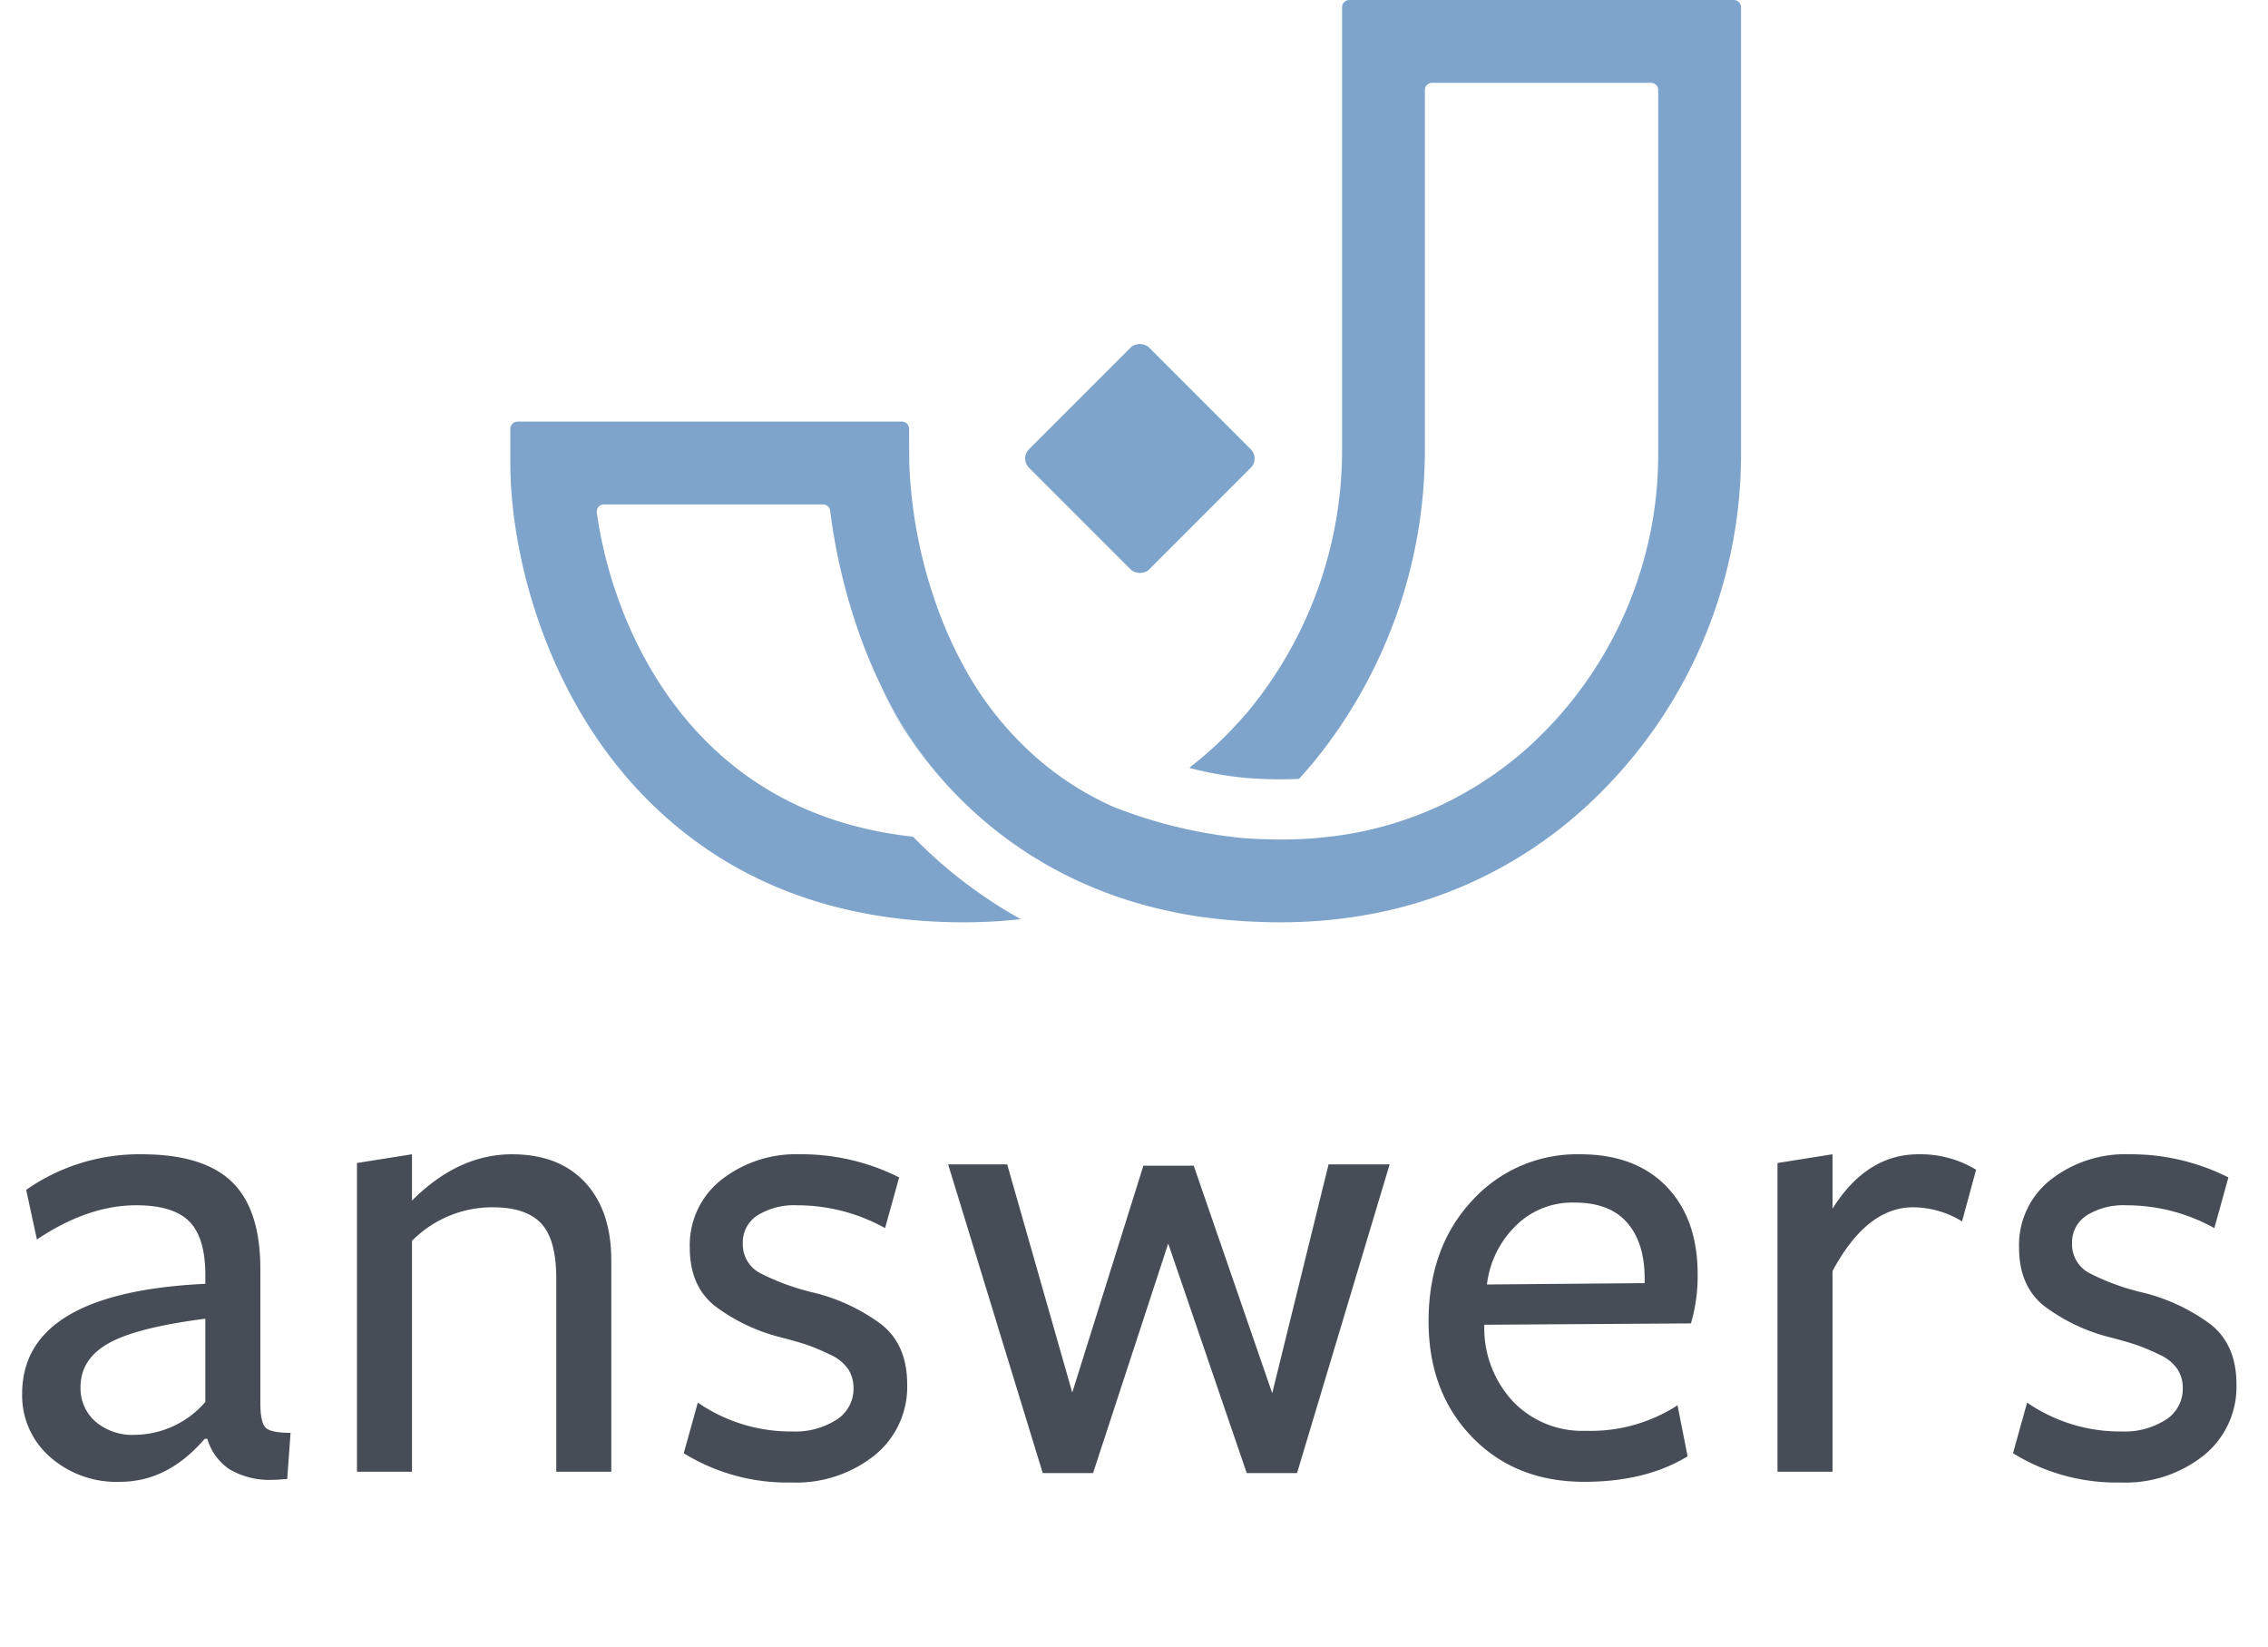<svg id="Layer_1" data-name="Layer 1" xmlns="http://www.w3.org/2000/svg" viewBox="0 0 305.801 222.002"><defs><style>.cls-1{fill:#7fa4cb;}.cls-2{fill:#474d57;}</style></defs><title>josoor-answers-logo</title><path class="cls-1" d="M162.801,123.699c-.449-.058-.903-.11-1.343-.175C161.897,123.591,162.354,123.64,162.801,123.699Z"/><path class="cls-1" d="M166.377,124.075c-.72-.057-1.433-.121-2.134-.196C164.942,123.956,165.657,124.017,166.377,124.075Z"/><path class="cls-1" d="M169.326,124.255c-.744-.031-1.475-.075-2.2-.125C167.852,124.18,168.581,124.226,169.326,124.255Z"/><path class="cls-1" d="M172.295,124.327h.002l-.028-.001Z"/><path class="cls-1" d="M124.959,102.574a60.423,60.423,0,0,1-5.935-9.637A45.142,45.142,0,0,0,124.959,102.574Z"/><path class="cls-1" d="M172.269,124.326c-1.002,0-1.974-.034-2.943-.071Q170.774,124.315,172.269,124.326Z"/><path class="cls-1" d="M167.126,124.13q-.376-.026-.75-.055Q166.75,124.104,167.126,124.13Z"/><path class="cls-1" d="M160.503,103.561l1.69.397a45.05,45.05,0,0,0,6.136.929c1.431.108,2.879.163,4.302.163.895,0,1.731-.023,2.508-.059.538-.59.99-1.092,1.499-1.688.052-.06.106-.116.157-.177a66.534,66.534,0,0,0,15.325-42.913V12.138a.974.974,0,0,1,.974-.974h29.514a.974.974,0,0,1,.974.974V60.754a53.306,53.306,0,0,1-17.674,40.108,49.384,49.384,0,0,1-10.729,7.246,48.325,48.325,0,0,1-16.493,4.739c-1.064.114-2.136.207-3.225.257l-.025.001q-1.521.07-3.074.058c-.628-.004-1.241-.022-1.853-.041-.947-.03-1.882-.072-2.792-.139a64.769,64.769,0,0,1-17.565-4.212,41.795,41.795,0,0,1-9.081-5.528A44.573,44.573,0,0,1,129.771,89.505a55.634,55.634,0,0,1-3.334-7.459,64.367,64.367,0,0,1-3.838-19.655l-.021-4.587a.974.974,0,0,0-.974-.97H69.783a.974.974,0,0,0-.974.974v4.608c0,12.434,4.875,31.814,18.616,45.513,10.915,10.882,25.229,16.398,42.551,16.397h.252a68.675,68.675,0,0,0,7.406-.426,63.132,63.132,0,0,1-12.78-9.387c-.573-.545-1.122-1.09-1.653-1.633a.373.373,0,0,0-.226-.11c-11.111-1.24-20.401-5.505-27.668-12.749-9.085-9.058-13.465-21.172-14.839-30.924a.973.973,0,0,1,.97-1.1h29.529a.973.973,0,0,1,.966.855,79.867,79.867,0,0,0,3.925,16.571,69.376,69.376,0,0,0,3.166,7.512,60.423,60.423,0,0,0,5.935,9.637c6.125,7.837,17.508,18.048,36.499,20.95.441.065.895.117,1.343.175.477.063.955.126,1.442.179.701.076,1.414.139,2.134.196q.373.03.75.055c.725.05,1.456.094,2.2.125.968.038,1.941.071,2.943.071l.028.001c.14.001.277.001.416.001.903,0,1.799-.021,2.69-.055,1.707-.066,3.387-.2,5.045-.393q2.708-.315,5.331-.846a58.779,58.779,0,0,0,27.516-13.8,64.473,64.473,0,0,0,21.452-48.48V.974A.974.974,0,0,0,233.773,0h-51.842a.974.974,0,0,0-.974.974V60.213A55.359,55.359,0,0,1,168.258,95.932c-.421.5-.856.974-1.29,1.451a49.531,49.531,0,0,1-6.16,5.749l-.275.222C160.417,103.454,160.387,103.538,160.503,103.561Z"/><path class="cls-1" d="M164.243,123.878c-.487-.054-.965-.116-1.442-.179C163.28,123.76,163.755,123.826,164.243,123.878Z"/><rect class="cls-1" x="142.238" y="50.349" width="22.912" height="22.912" rx="1.752" ry="1.752" transform="translate(1.313 126.78) rotate(-45)"/><path class="cls-2" d="M27.957,193.955h-.362q-4.976,5.79-11.399,5.79a13.528,13.528,0,0,1-9.5-3.393,10.988,10.988,0,0,1-3.71-8.46q0-13.66,24.7-14.838v-1.176q0-5.065-2.172-7.238t-7.147-2.171q-6.514,0-13.39,4.614l-1.448-6.695A26.556,26.556,0,0,1,19.09,155.594q8.323,0,12.169,3.709t3.846,11.762v18.004q0,2.625.679,3.348.678.725,3.393.724l-.452,6.243a8.753,8.753,0,0,0-.905.045c-.303.03-.604.045-.904.045a10.627,10.627,0,0,1-6.017-1.448A7.407,7.407,0,0,1,27.957,193.955Zm-.272-4.976V177.76q-9.229,1.177-13.028,3.303t-3.8,5.926a5.954,5.954,0,0,0,1.99,4.614,7.624,7.624,0,0,0,5.338,1.81A12.722,12.722,0,0,0,27.686,188.979Z"/><path class="cls-2" d="M82.422,198.388H75.003V172.331q0-5.246-2.036-7.419t-6.56-2.171a15.202,15.202,0,0,0-10.856,4.523V198.388H48.132V156.77l7.419-1.176v6.243q6.243-6.243,13.48-6.243,6.332,0,9.862,3.8,3.527,3.8,3.528,10.495Z"/><path class="cls-2" d="M122.32,186.611a11.867,11.867,0,0,1-4.388,9.557,16.974,16.974,0,0,1-11.265,3.668,26.532,26.532,0,0,1-14.476-3.943l1.9-6.824a22.11,22.11,0,0,0,12.757,3.89,10.308,10.308,0,0,0,5.926-1.573,4.918,4.918,0,0,0,2.308-4.273,4.633,4.633,0,0,0-.725-2.563,5.711,5.711,0,0,0-2.397-1.933,29.738,29.738,0,0,0-2.94-1.259q-1.267-.45-3.709-1.08a24.852,24.852,0,0,1-8.912-4.227q-3.393-2.697-3.393-7.863a11.179,11.179,0,0,1,4.252-9.151,16.278,16.278,0,0,1,10.586-3.443,29.201,29.201,0,0,1,13.39,3.117l-1.899,6.835a24.305,24.305,0,0,0-11.852-3.076,9.37,9.37,0,0,0-5.338,1.35,4.307,4.307,0,0,0-1.99,3.776,4.368,4.368,0,0,0,2.397,4.049,31.818,31.818,0,0,0,7.192,2.606,25.342,25.342,0,0,1,9.093,4.274Q122.319,181.268,122.32,186.611Z"/><path class="cls-2" d="M147.381,198.569h-6.786L127.838,156.95H135.8l8.776,30.762,9.59-30.581h6.786l10.585,30.671,7.6-30.852H187.37l-12.485,41.619H168.1l-10.586-30.942Z"/><path class="cls-2" d="M200.128,178.574v.362a14.505,14.505,0,0,0,3.936,10.043,12.912,12.912,0,0,0,9.727,3.89,21.552,21.552,0,0,0,12.395-3.438l1.357,6.876q-5.61,3.437-13.934,3.438-9.319,0-15.154-6.061t-5.836-15.562q0-9.952,5.836-16.24a19.103,19.103,0,0,1,14.612-6.288q7.417,0,11.626,4.343,4.207,4.343,4.207,11.852a22.727,22.727,0,0,1-.905,6.604Zm.362-5.429,21.262-.181v-.633q0-4.794-2.353-7.509t-7.058-2.714a10.783,10.783,0,0,0-8.143,3.302A13.24,13.24,0,0,0,200.49,173.145Z"/><path class="cls-2" d="M247.084,171.336V198.388H239.665V156.77l7.419-1.176v7.328q4.614-7.328,11.581-7.328a14.44,14.44,0,0,1,7.78,2.081l-1.899,6.967a12.663,12.663,0,0,0-6.606-1.9Q251.699,162.741,247.084,171.336Z"/><path class="cls-2" d="M301.549,186.611a11.867,11.867,0,0,1-4.388,9.557,16.974,16.974,0,0,1-11.265,3.668,26.532,26.532,0,0,1-14.476-3.943l1.9-6.824a22.11,22.11,0,0,0,12.757,3.89,10.308,10.308,0,0,0,5.926-1.573,4.918,4.918,0,0,0,2.308-4.273,4.633,4.633,0,0,0-.725-2.563,5.711,5.711,0,0,0-2.397-1.933,29.738,29.738,0,0,0-2.94-1.259q-1.267-.45-3.709-1.08a24.852,24.852,0,0,1-8.912-4.227q-3.393-2.697-3.393-7.863a11.179,11.179,0,0,1,4.252-9.151,16.278,16.278,0,0,1,10.586-3.443,29.201,29.201,0,0,1,13.39,3.117l-1.899,6.835a24.305,24.305,0,0,0-11.852-3.076,9.37,9.37,0,0,0-5.338,1.35,4.307,4.307,0,0,0-1.99,3.776,4.368,4.368,0,0,0,2.397,4.049,31.818,31.818,0,0,0,7.192,2.606,25.342,25.342,0,0,1,9.093,4.274Q301.547,181.268,301.549,186.611Z"/></svg>
